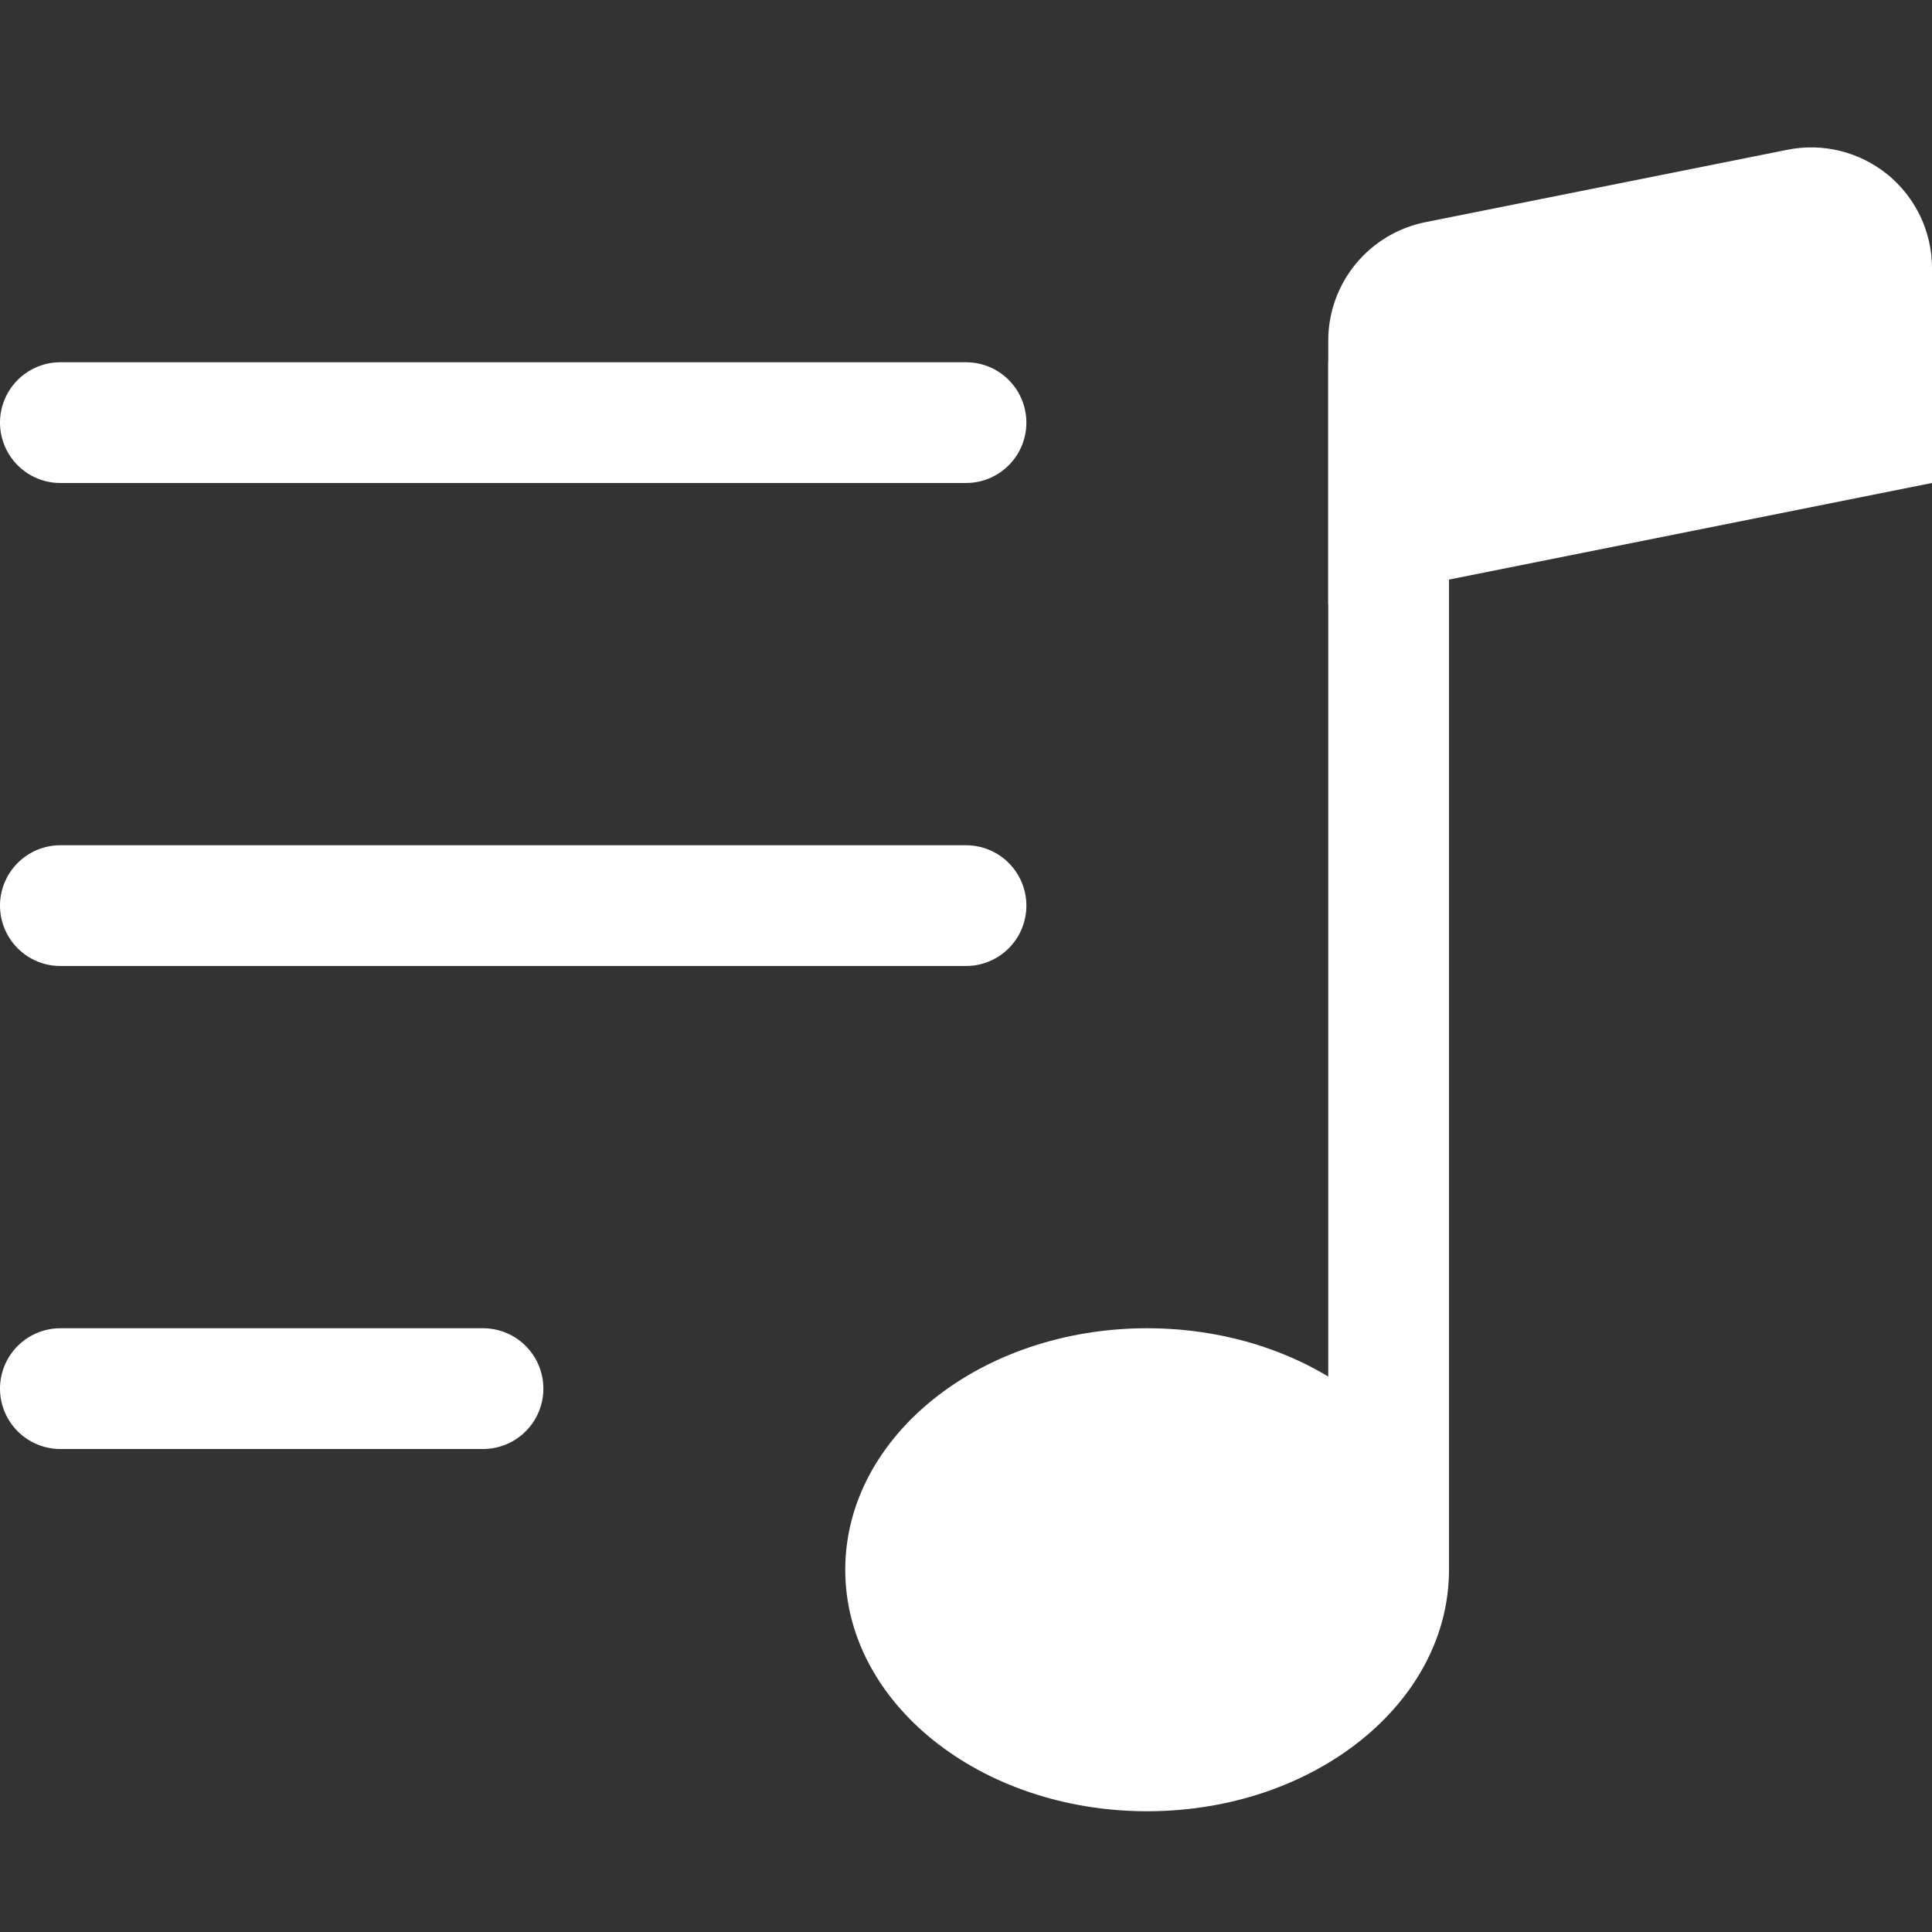 <svg width="32" height="32" viewBox="0 0 32 32" fill="none" xmlns="http://www.w3.org/2000/svg">
<rect x="0" y="0" width="32" height="32" fill="#333333" stroke="none"/>
<g clip-path="url(#clip0_24_6244)">
<path d="M24 26C24 28.21 21.76 30 19 30C16.24 30 14 28.21 14 26C14 23.79 16.24 22 19 22C21.76 22 24 23.79 24 26Z" fill="white"/>
<path fill-rule="evenodd" clip-rule="evenodd" d="M24 6V26H22V6H24Z" fill="white"/>
<path d="M22 5.64C22 5.178 22.161 4.73 22.454 4.373C22.747 4.016 23.155 3.771 23.608 3.68L29.608 2.48C29.898 2.422 30.198 2.429 30.485 2.501C30.771 2.573 31.039 2.707 31.268 2.894C31.497 3.082 31.681 3.318 31.808 3.585C31.934 3.852 32 4.144 32 4.44V8L22 10V5.64Z" fill="white"/>
<path fill-rule="evenodd" clip-rule="evenodd" d="M0 23C0 22.735 0.106 22.48 0.293 22.293C0.481 22.105 0.735 22 1 22H8C8.265 22 8.52 22.105 8.707 22.293C8.895 22.48 9 22.735 9 23C9 23.265 8.895 23.52 8.707 23.707C8.52 23.895 8.265 24 8 24H1C0.735 24 0.481 23.895 0.293 23.707C0.106 23.52 0 23.265 0 23ZM0 15C0 14.735 0.106 14.48 0.293 14.293C0.481 14.105 0.735 14 1 14H16C16.265 14 16.52 14.105 16.707 14.293C16.895 14.48 17 14.735 17 15C17 15.265 16.895 15.52 16.707 15.707C16.52 15.895 16.265 16 16 16H1C0.735 16 0.481 15.895 0.293 15.707C0.106 15.52 0 15.265 0 15ZM0 7C0 6.735 0.106 6.48 0.293 6.293C0.481 6.105 0.735 6 1 6H16C16.265 6 16.52 6.105 16.707 6.293C16.895 6.48 17 6.735 17 7C17 7.265 16.895 7.52 16.707 7.707C16.52 7.895 16.265 8 16 8H1C0.735 8 0.481 7.895 0.293 7.707C0.106 7.52 0 7.265 0 7Z" fill="white"/>
</g>
<defs>
<clipPath id="clip0_24_6244">
<rect width="32" height="32" fill="white"/>
</clipPath>
</defs>
</svg>
